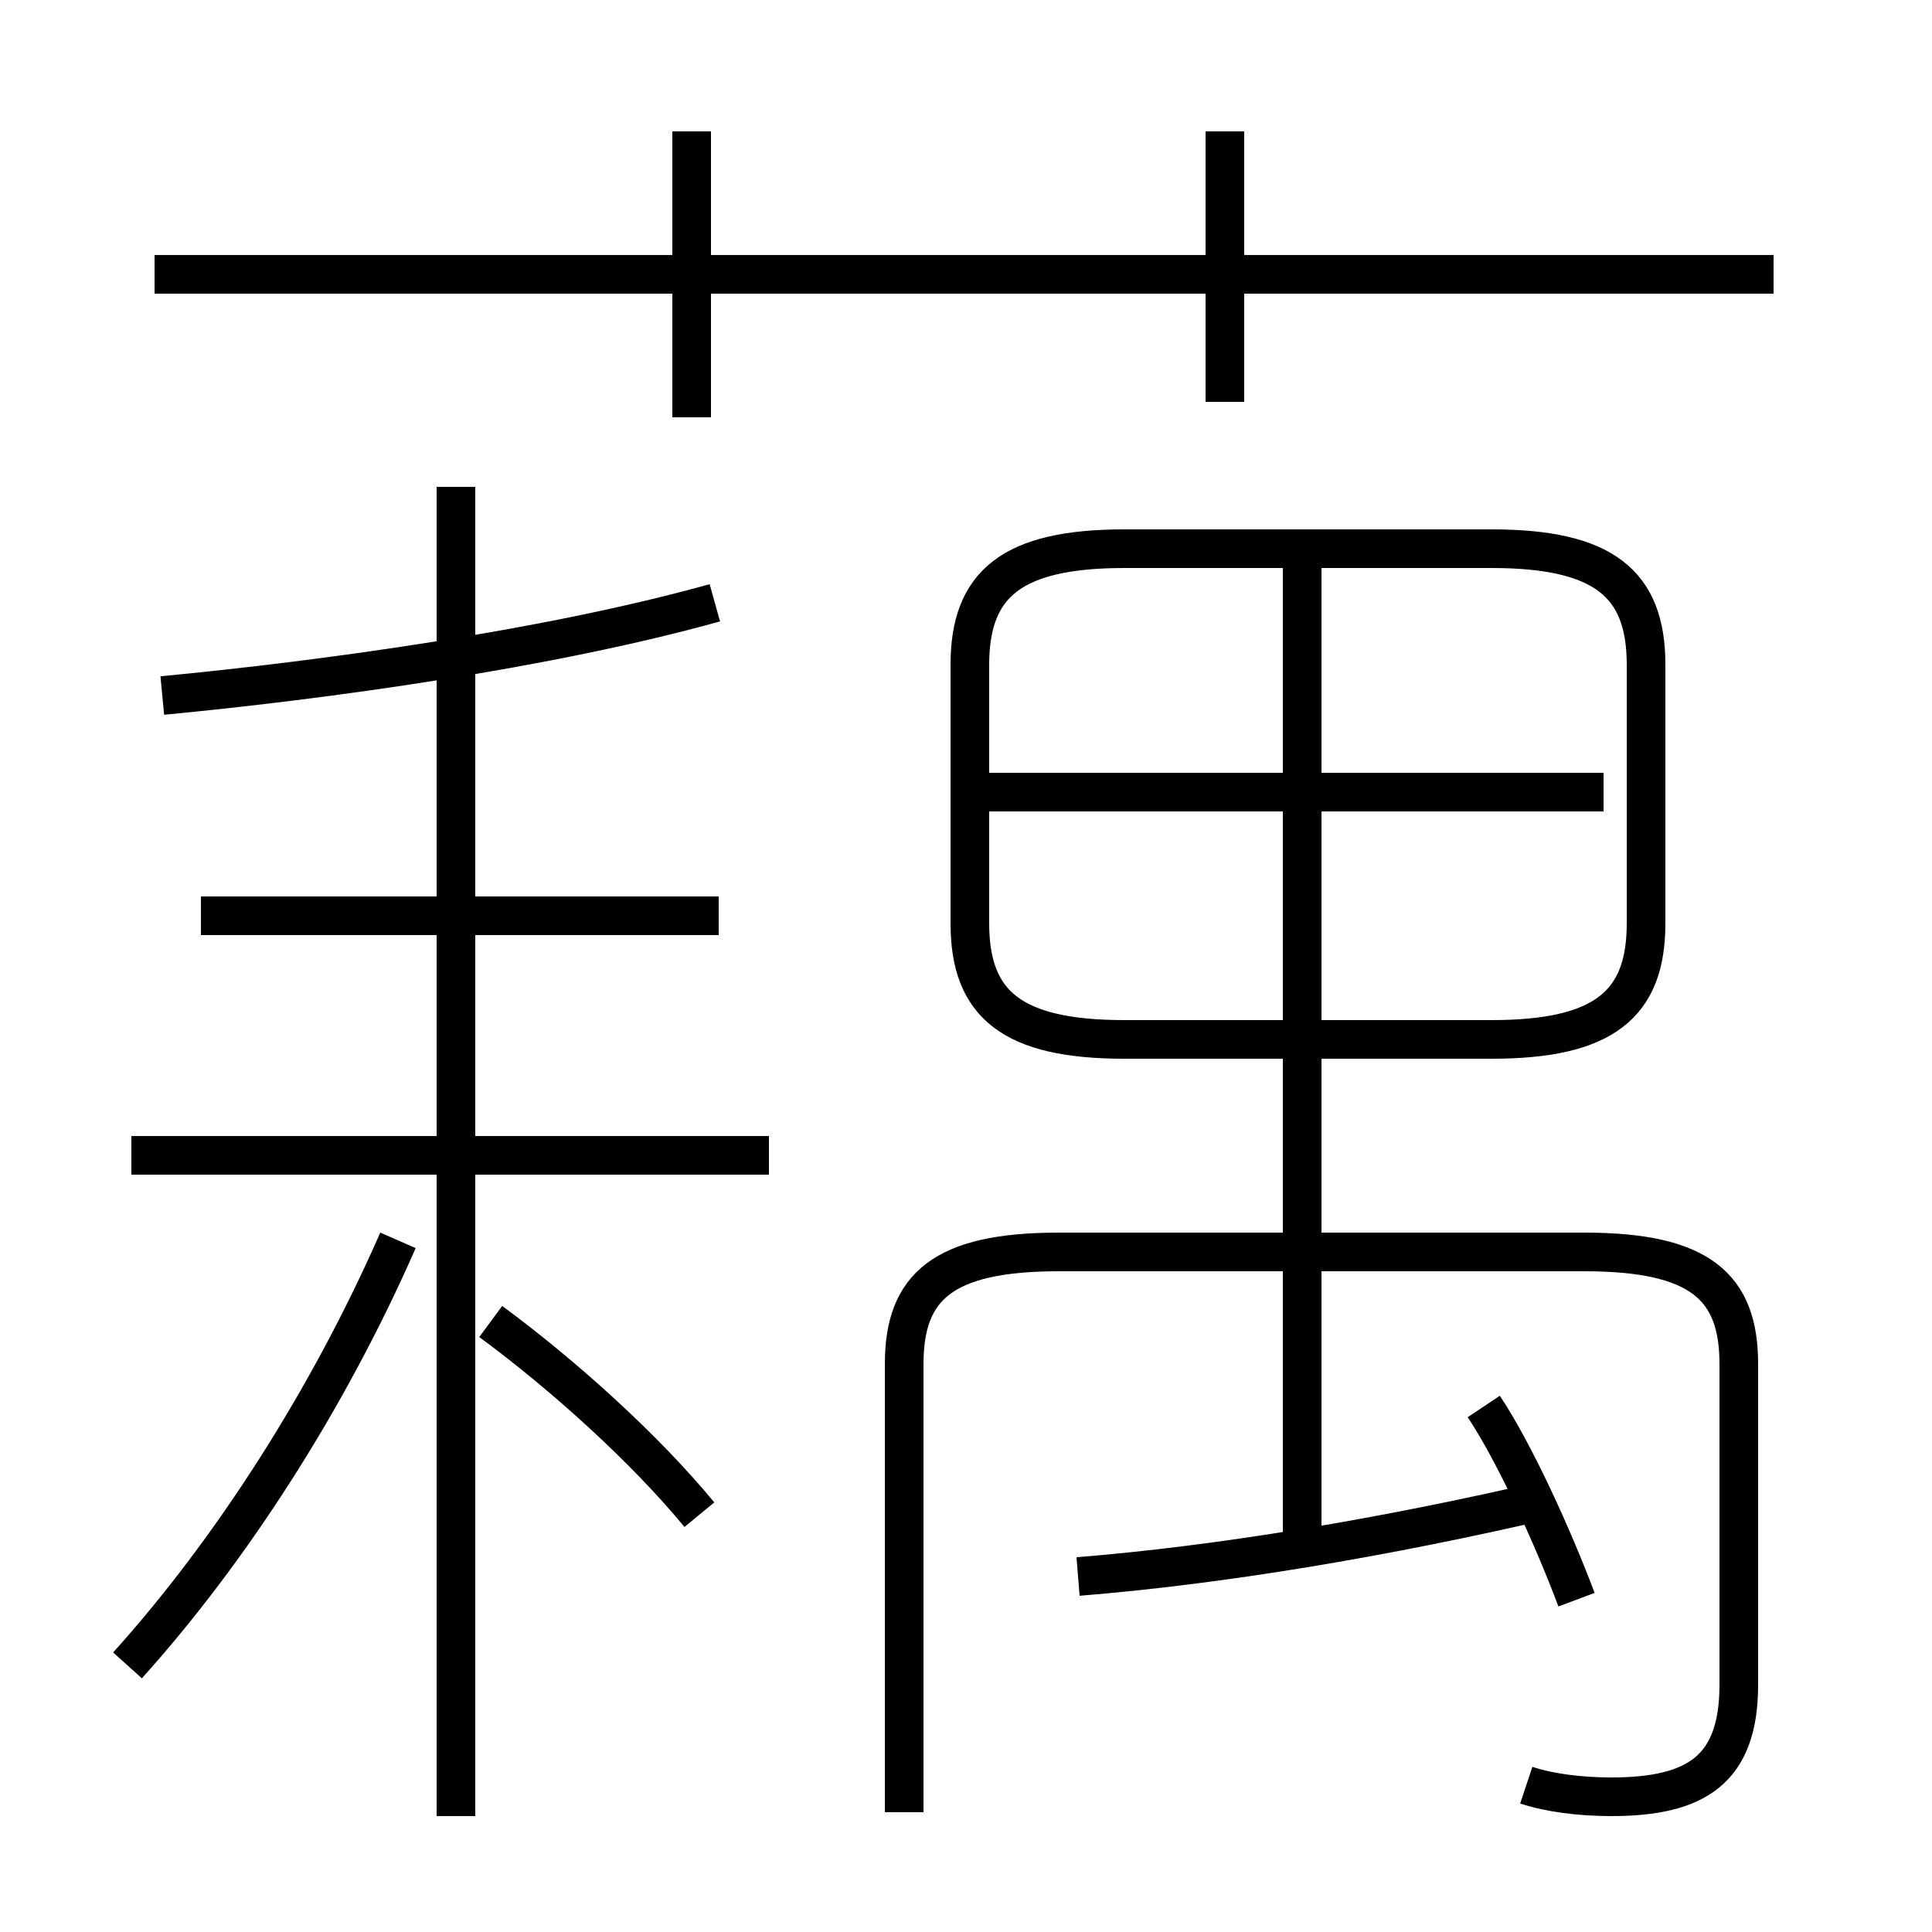 <?xml version='1.0' encoding='utf8'?>
<svg viewBox="0.0 -6.0 50.0 50.0" version="1.1" xmlns="http://www.w3.org/2000/svg">
<rect x="0.0" y="-6.0" width="50.0" height="50.0" fill="#808080" stroke="none"/>
<rect x="-1000" y="-1000" width="2000" height="2000" stroke="white" fill="white"/>
<g style="fill:white;stroke:#000000;  stroke-width:1">
<path d="M 39.5 2.2 C 40.1 2.4 40.9 2.5 41.7 2.5 C 43.9 2.5 45.0 1.8 45.0 -0.4 L 45.0 -8.7 C 45.0 -10.7 44.0 -11.6 41.0 -11.6 L 27.4 -11.6 C 24.4 -11.6 23.4 -10.7 23.4 -8.7 L 23.4 2.9 M 3.3 -0.9 C 6.0 -3.9 8.5 -7.8 10.3 -11.9 M 18.1 -4.8 C 16.7 -6.5 14.6 -8.4 12.7 -9.8 M 11.8 3.0 L 11.8 -31.4 M 19.9 -14.1 L 3.4 -14.1 M 18.6 -20.3 L 5.2 -20.3 M 27.9 -3.2 C 31.6 -3.5 35.8 -4.2 40.1 -5.2 M 4.2 -26.0 C 8.4 -26.4 14.2 -27.2 18.5 -28.4 M 40.8 -2.6 C 40.2 -4.2 39.2 -6.4 38.4 -7.6 M 33.7 -3.8 L 33.7 -29.9 M 17.9 -33.2 L 17.9 -40.6 M 41.5 -23.5 L 25.4 -23.5 M 29.1 -17.1 L 38.6 -17.1 C 41.5 -17.1 42.6 -18.0 42.6 -20.1 L 42.6 -26.8 C 42.6 -28.9 41.5 -29.8 38.6 -29.8 L 29.1 -29.8 C 26.2 -29.8 25.1 -28.9 25.1 -26.8 L 25.1 -20.1 C 25.1 -18.0 26.2 -17.1 29.1 -17.1 Z M 45.9 -36.9 L 4.0 -36.9 M 31.7 -33.6 L 31.7 -40.6" transform="translate(0.0 38.0)" />
</g>
</svg>